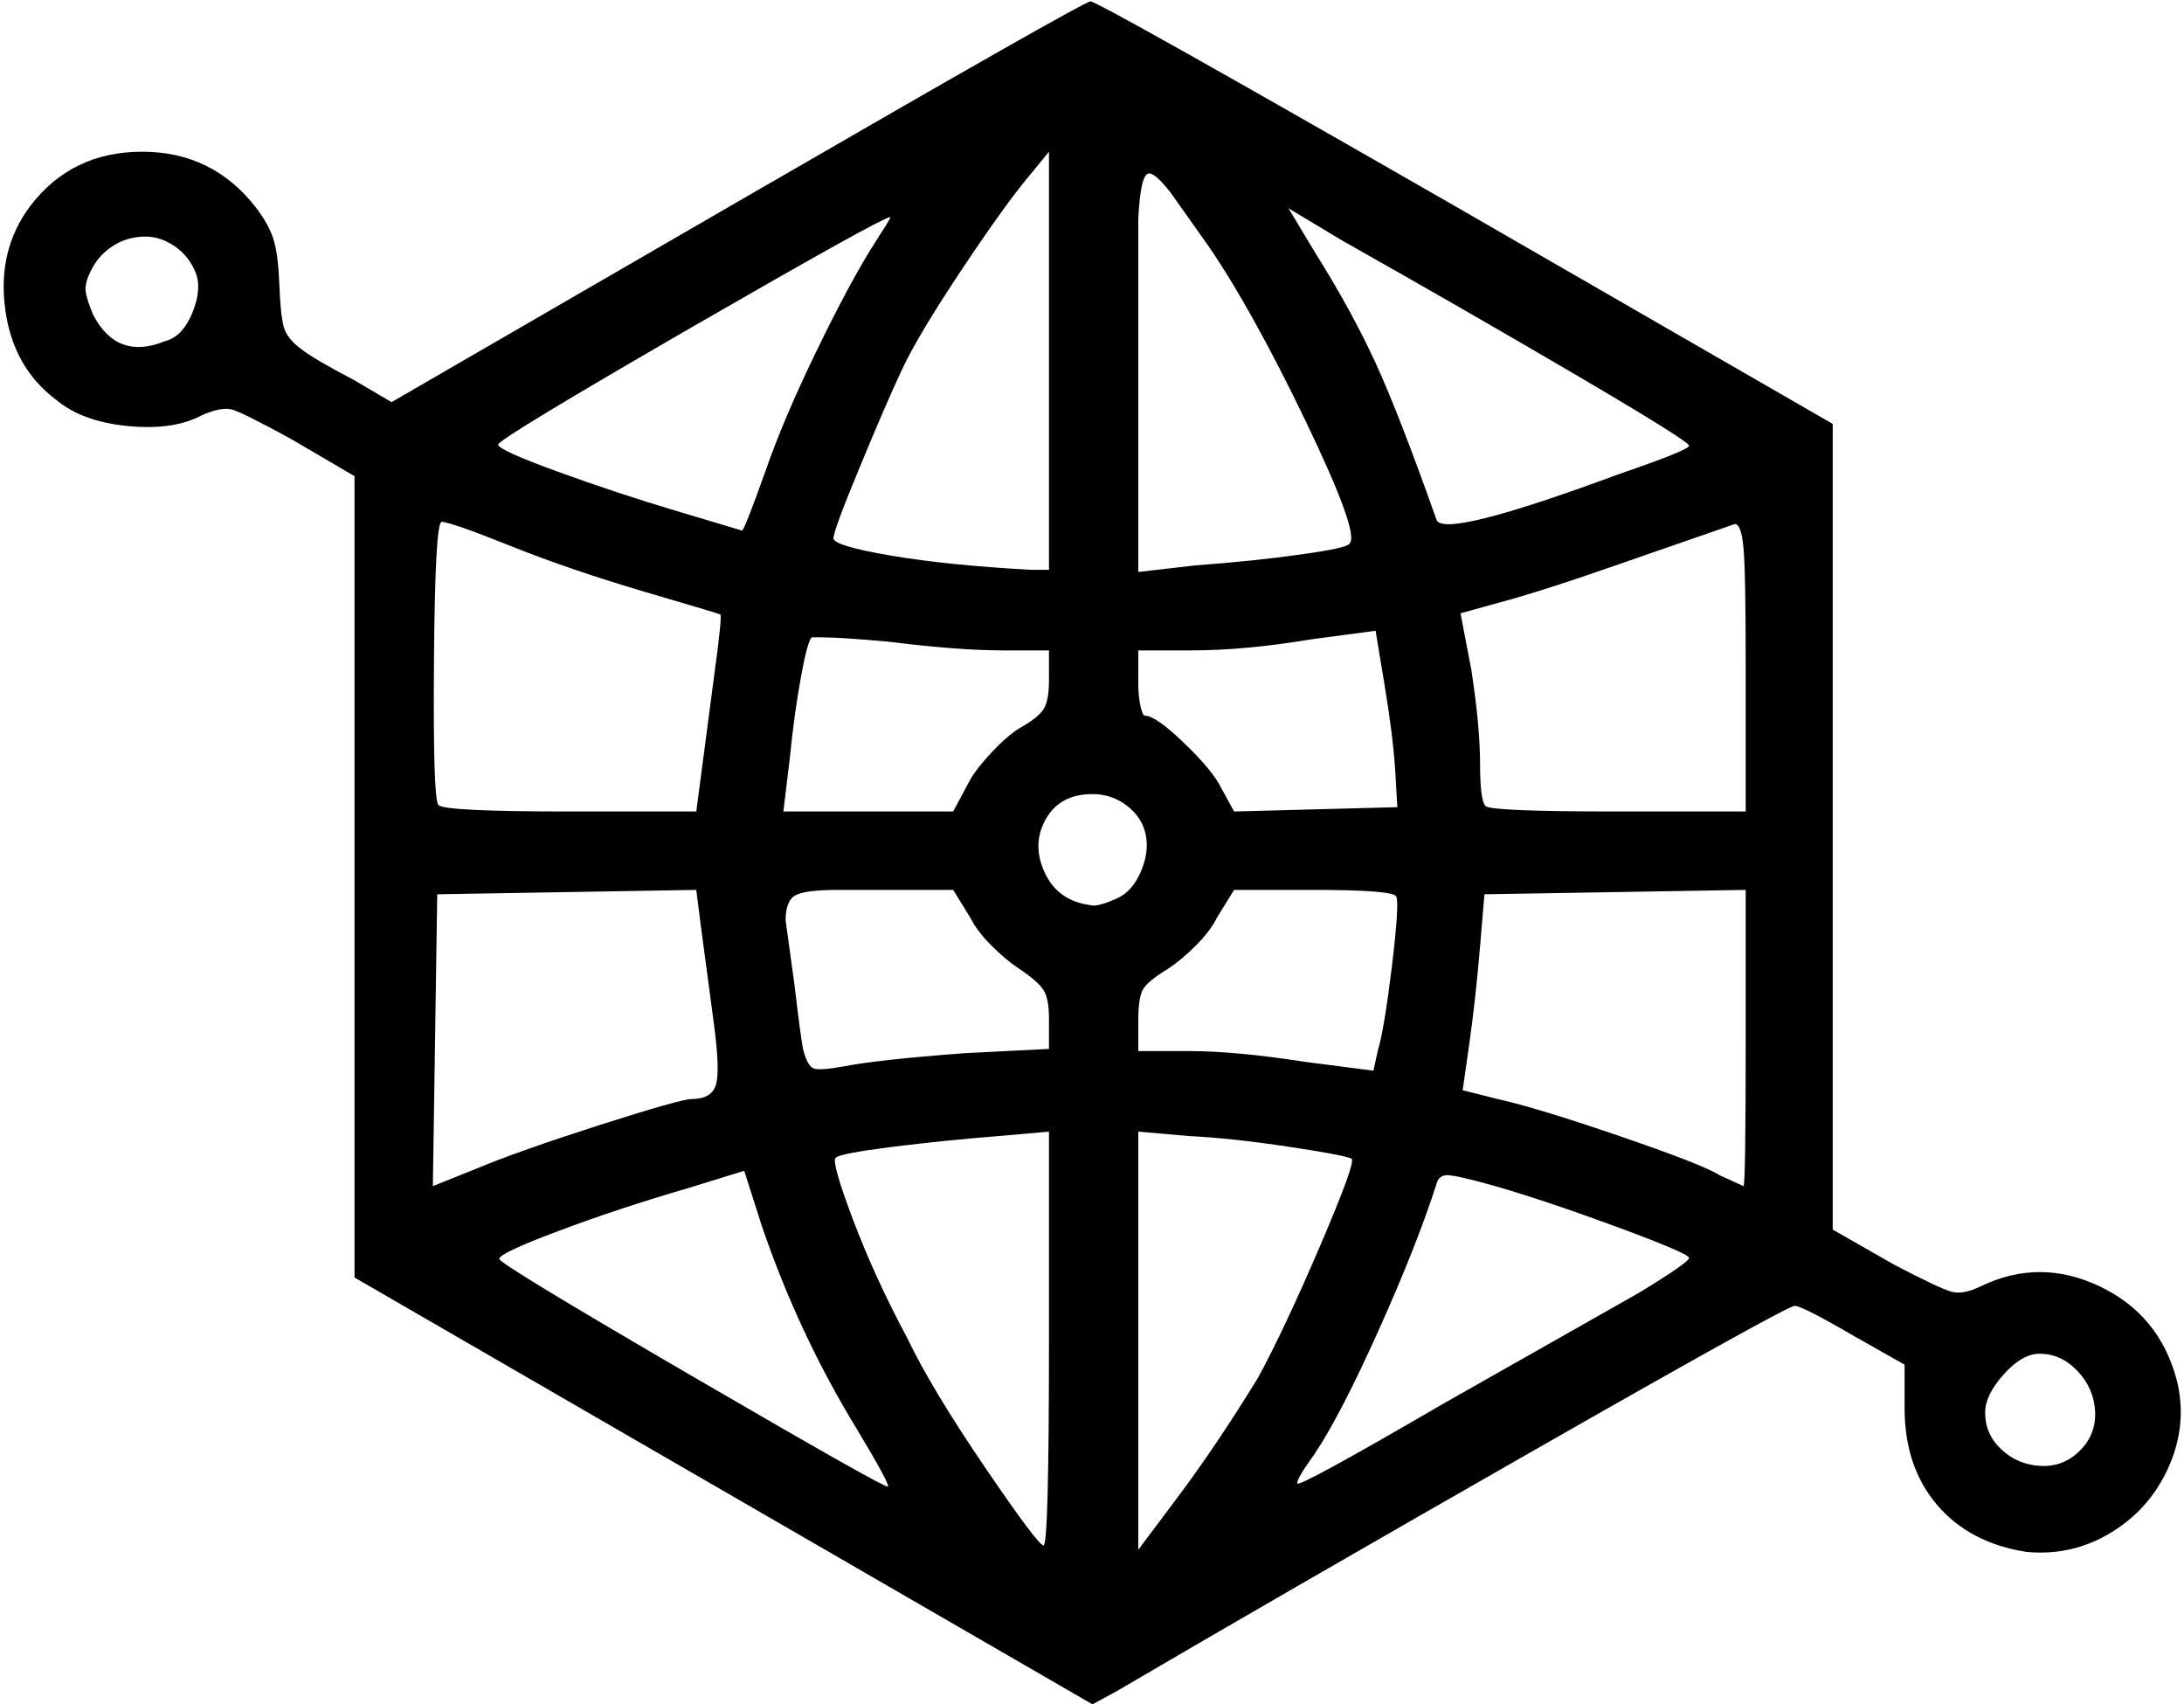 <svg width="29.39" height="22.93" viewBox="-0.054 -45.771 29.39 22.93" xmlns="http://www.w3.org/2000/svg"><path d="M14.619 -45.752C14.561 -45.752 12.979 -44.854 9.873 -43.057L5.215 -40.361L4.717 -40.654C4.346 -40.85 4.111 -40.986 4.014 -41.064C3.877 -41.162 3.794 -41.265 3.765 -41.372C3.735 -41.479 3.716 -41.665 3.706 -41.929C3.696 -42.192 3.672 -42.393 3.633 -42.529C3.594 -42.666 3.516 -42.812 3.398 -42.969C3.008 -43.477 2.495 -43.73 1.86 -43.73C1.226 -43.73 0.723 -43.486 0.352 -42.998C0.059 -42.607 -0.054 -42.148 0.015 -41.621C0.083 -41.094 0.312 -40.684 0.703 -40.391C0.938 -40.195 1.26 -40.078 1.67 -40.039C2.08 -40 2.412 -40.049 2.666 -40.186C2.842 -40.264 2.979 -40.288 3.076 -40.259C3.174 -40.229 3.438 -40.098 3.867 -39.863L4.717 -39.365L4.717 -28.584L14.648 -22.842L14.971 -23.018C16.436 -23.877 18.306 -24.956 20.581 -26.255C22.856 -27.554 24.028 -28.203 24.097 -28.203C24.165 -28.203 24.434 -28.066 24.902 -27.793L25.576 -27.412L25.576 -26.826C25.576 -26.299 25.723 -25.864 26.016 -25.522C26.309 -25.181 26.709 -24.971 27.217 -24.893C27.627 -24.854 28.008 -24.941 28.359 -25.156C28.711 -25.371 28.97 -25.669 29.136 -26.05C29.302 -26.431 29.336 -26.816 29.238 -27.207C29.082 -27.793 28.735 -28.213 28.198 -28.467C27.661 -28.721 27.129 -28.721 26.602 -28.467C26.445 -28.389 26.313 -28.364 26.206 -28.394C26.099 -28.423 25.84 -28.545 25.43 -28.76L24.609 -29.229L24.609 -40.068L19.629 -42.939C16.328 -44.834 14.658 -45.771 14.619 -45.752ZM14.062 -43.73L14.062 -40.918L14.062 -38.105L13.828 -38.105C13.086 -38.145 12.456 -38.208 11.938 -38.296C11.421 -38.384 11.162 -38.462 11.162 -38.53C11.162 -38.599 11.279 -38.916 11.514 -39.482C11.748 -40.049 11.938 -40.488 12.085 -40.801C12.231 -41.113 12.5 -41.562 12.891 -42.148C13.281 -42.734 13.584 -43.154 13.799 -43.408ZM15.41 -43.438C15.469 -43.438 15.566 -43.35 15.703 -43.174L16.201 -42.471C16.592 -41.904 17.031 -41.113 17.52 -40.098C18.008 -39.082 18.203 -38.535 18.105 -38.457C18.086 -38.418 17.866 -38.369 17.446 -38.311C17.026 -38.252 16.553 -38.203 16.025 -38.164L15.264 -38.076L15.264 -40.859C15.264 -41.973 15.264 -42.627 15.264 -42.822C15.283 -43.232 15.332 -43.438 15.41 -43.438ZM17.285 -42.969L18.018 -42.529C19.092 -41.924 20.137 -41.323 21.152 -40.728C22.168 -40.132 22.676 -39.814 22.676 -39.775C22.676 -39.736 22.363 -39.609 21.738 -39.395C20.156 -38.809 19.336 -38.604 19.277 -38.779C18.945 -39.717 18.672 -40.42 18.457 -40.889C18.242 -41.357 17.969 -41.855 17.637 -42.383ZM11.924 -42.852C11.924 -42.852 11.924 -42.847 11.924 -42.837C11.924 -42.827 11.836 -42.686 11.66 -42.412C11.445 -42.061 11.196 -41.592 10.913 -41.006C10.63 -40.42 10.41 -39.902 10.254 -39.453C10.059 -38.906 9.951 -38.633 9.932 -38.633L9.053 -38.896C8.525 -39.053 7.993 -39.229 7.456 -39.424C6.919 -39.619 6.65 -39.741 6.65 -39.79C6.65 -39.839 7.529 -40.371 9.287 -41.387C10.947 -42.344 11.826 -42.832 11.924 -42.852ZM1.904 -42.588C2.041 -42.588 2.173 -42.544 2.3 -42.456C2.427 -42.368 2.52 -42.251 2.578 -42.104C2.637 -41.958 2.622 -41.777 2.534 -41.562C2.446 -41.348 2.324 -41.221 2.168 -41.182C1.738 -41.006 1.416 -41.123 1.201 -41.533C1.143 -41.67 1.108 -41.777 1.099 -41.855C1.089 -41.934 1.118 -42.036 1.187 -42.163C1.255 -42.29 1.353 -42.393 1.479 -42.471C1.606 -42.549 1.748 -42.588 1.904 -42.588ZM5.889 -38.75C5.967 -38.75 6.274 -38.643 6.812 -38.428C7.349 -38.213 7.949 -38.008 8.613 -37.812C9.277 -37.617 9.619 -37.515 9.639 -37.505C9.658 -37.495 9.629 -37.207 9.551 -36.641L9.316 -34.854L7.617 -34.854C6.484 -34.854 5.894 -34.883 5.845 -34.941C5.796 -35 5.776 -35.649 5.786 -36.89C5.796 -38.13 5.83 -38.75 5.889 -38.75ZM23.291 -38.721C23.35 -38.721 23.389 -38.613 23.408 -38.398C23.428 -38.184 23.438 -37.656 23.438 -36.816L23.438 -34.854L21.709 -34.854C20.576 -34.854 19.985 -34.878 19.937 -34.927C19.888 -34.976 19.863 -35.166 19.863 -35.498C19.863 -35.83 19.824 -36.25 19.746 -36.758L19.6 -37.52L20.127 -37.666C20.498 -37.764 21.074 -37.949 21.855 -38.223ZM18.457 -37.285L18.574 -36.582C18.652 -36.113 18.701 -35.723 18.721 -35.41L18.75 -34.912L16.553 -34.854L16.377 -35.176C16.299 -35.332 16.133 -35.532 15.879 -35.776C15.625 -36.021 15.449 -36.143 15.352 -36.143C15.332 -36.143 15.312 -36.187 15.293 -36.274C15.273 -36.362 15.264 -36.465 15.264 -36.582L15.264 -37.021L15.967 -37.021C16.455 -37.021 16.992 -37.07 17.578 -37.168ZM10.986 -37.197C11.162 -37.197 11.465 -37.178 11.895 -37.139C12.52 -37.061 13.037 -37.021 13.447 -37.021L14.062 -37.021L14.062 -36.611C14.062 -36.436 14.038 -36.309 13.989 -36.23C13.94 -36.152 13.828 -36.064 13.652 -35.967C13.535 -35.889 13.413 -35.781 13.286 -35.645C13.159 -35.508 13.066 -35.391 13.008 -35.293L12.773 -34.854L10.488 -34.854L10.576 -35.586C10.615 -35.977 10.664 -36.333 10.723 -36.655C10.781 -36.978 10.83 -37.158 10.869 -37.197C10.889 -37.197 10.928 -37.197 10.986 -37.197ZM14.648 -35.088C14.824 -35.088 14.98 -35.034 15.117 -34.927C15.254 -34.819 15.337 -34.688 15.366 -34.531C15.396 -34.375 15.371 -34.209 15.293 -34.033C15.215 -33.857 15.107 -33.74 14.971 -33.682C14.795 -33.604 14.678 -33.574 14.619 -33.594C14.326 -33.633 14.121 -33.779 14.004 -34.033C13.887 -34.287 13.892 -34.526 14.019 -34.751C14.146 -34.976 14.355 -35.088 14.648 -35.088ZM9.316 -33.799L9.375 -33.33L9.551 -32.012C9.609 -31.582 9.619 -31.304 9.58 -31.177C9.541 -31.05 9.434 -30.986 9.258 -30.986C9.16 -30.986 8.745 -30.869 8.013 -30.635C7.28 -30.4 6.729 -30.205 6.357 -30.049L5.771 -29.814L5.83 -33.74ZM23.438 -33.799L23.438 -31.807C23.438 -30.479 23.428 -29.814 23.408 -29.814L23.086 -29.961C22.93 -30.059 22.48 -30.234 21.738 -30.488C20.996 -30.742 20.449 -30.908 20.098 -30.986L19.629 -31.104L19.717 -31.719C19.775 -32.129 19.824 -32.568 19.863 -33.037L19.922 -33.74ZM11.221 -33.799C11.24 -33.799 11.309 -33.799 11.426 -33.799L12.773 -33.799L13.008 -33.418C13.066 -33.301 13.159 -33.179 13.286 -33.052C13.413 -32.925 13.535 -32.822 13.652 -32.744C13.828 -32.627 13.94 -32.529 13.989 -32.451C14.038 -32.373 14.062 -32.246 14.062 -32.07L14.062 -31.66L12.92 -31.602C12.139 -31.543 11.602 -31.484 11.309 -31.426C11.094 -31.387 10.957 -31.377 10.898 -31.396C10.84 -31.416 10.791 -31.504 10.752 -31.66C10.732 -31.758 10.693 -32.051 10.635 -32.539L10.518 -33.389C10.518 -33.564 10.562 -33.677 10.649 -33.726C10.737 -33.774 10.928 -33.799 11.221 -33.799ZM16.553 -33.799L17.607 -33.799C18.33 -33.799 18.706 -33.77 18.735 -33.711C18.765 -33.652 18.745 -33.34 18.677 -32.773C18.608 -32.207 18.545 -31.826 18.486 -31.631L18.428 -31.367L17.52 -31.484C16.895 -31.582 16.367 -31.631 15.938 -31.631L15.264 -31.631L15.264 -32.041C15.264 -32.236 15.283 -32.373 15.322 -32.451C15.361 -32.529 15.479 -32.627 15.674 -32.744C15.791 -32.822 15.913 -32.925 16.04 -33.052C16.167 -33.179 16.26 -33.301 16.318 -33.418ZM14.062 -30.547L14.062 -27.764C14.062 -25.908 14.038 -24.98 13.989 -24.98C13.94 -24.98 13.677 -25.332 13.198 -26.035C12.72 -26.738 12.373 -27.314 12.158 -27.764C11.865 -28.311 11.621 -28.843 11.426 -29.36C11.23 -29.878 11.152 -30.156 11.191 -30.195C11.23 -30.234 11.484 -30.283 11.953 -30.342C12.422 -30.4 12.9 -30.449 13.389 -30.488ZM15.264 -30.547L15.938 -30.488C16.328 -30.469 16.782 -30.42 17.3 -30.342C17.817 -30.264 18.096 -30.21 18.135 -30.181C18.174 -30.151 18.032 -29.761 17.71 -29.009C17.388 -28.257 17.109 -27.666 16.875 -27.236C16.504 -26.631 16.143 -26.094 15.791 -25.625L15.264 -24.922ZM9.961 -30.02L10.195 -29.287C10.527 -28.311 10.957 -27.393 11.484 -26.533C11.777 -26.045 11.914 -25.791 11.895 -25.771C11.875 -25.752 11.001 -26.245 9.272 -27.251C7.544 -28.257 6.675 -28.784 6.665 -28.833C6.655 -28.882 6.924 -29.009 7.471 -29.214C8.018 -29.419 8.594 -29.609 9.199 -29.785ZM19.424 -29.961C19.502 -29.961 19.717 -29.912 20.068 -29.814C20.537 -29.678 21.089 -29.492 21.724 -29.258C22.358 -29.023 22.676 -28.887 22.676 -28.848C22.676 -28.809 22.451 -28.652 22.002 -28.379L19.365 -26.885C18.057 -26.123 17.402 -25.767 17.402 -25.815C17.402 -25.864 17.48 -25.996 17.637 -26.211C17.871 -26.562 18.159 -27.119 18.501 -27.881C18.843 -28.643 19.102 -29.297 19.277 -29.844C19.297 -29.922 19.346 -29.961 19.424 -29.961ZM27.393 -27.559C27.588 -27.559 27.759 -27.48 27.905 -27.324C28.052 -27.168 28.13 -26.987 28.14 -26.782C28.149 -26.577 28.081 -26.401 27.935 -26.255C27.788 -26.108 27.612 -26.04 27.407 -26.05C27.202 -26.06 27.026 -26.133 26.88 -26.27C26.733 -26.406 26.66 -26.572 26.66 -26.768C26.66 -26.924 26.743 -27.095 26.909 -27.28C27.075 -27.466 27.236 -27.559 27.393 -27.559ZM27.393 -27.559"></path></svg>